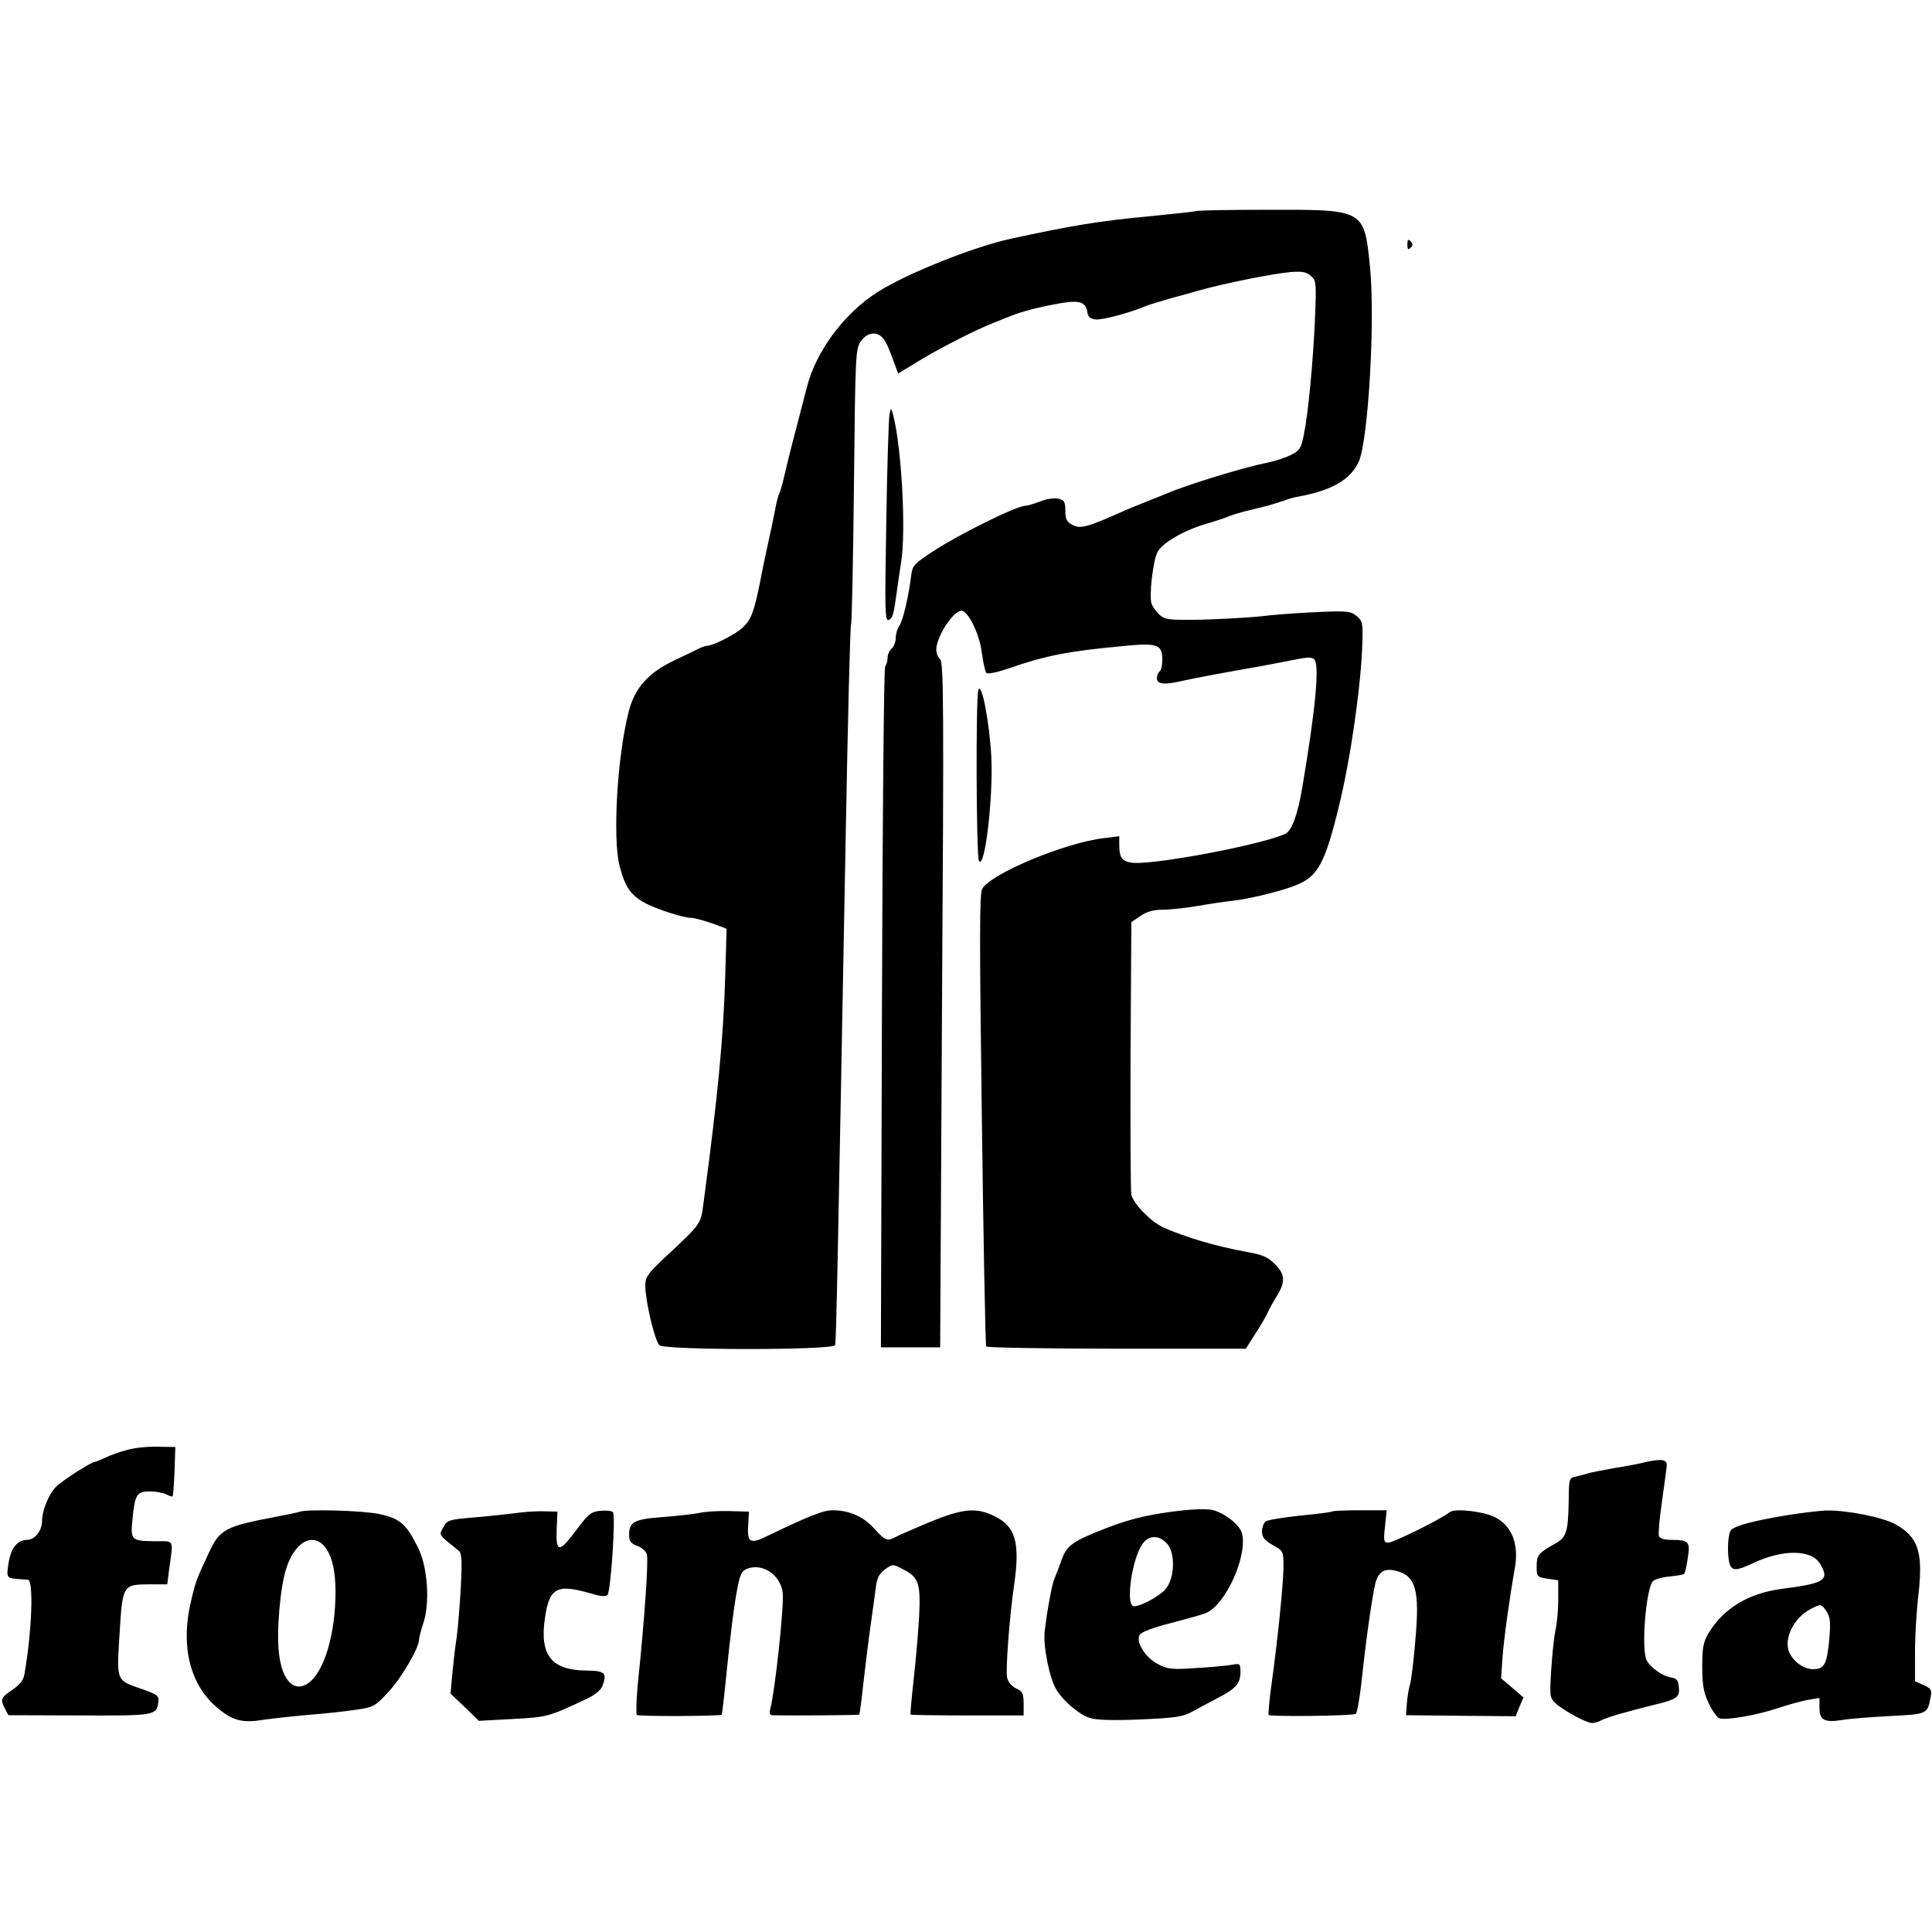 <?xml version="1.0" encoding="iso-8859-1"?><svg height="200px" viewBox="0.0 0.0 24.0 24.0" width="200px" xmlns="http://www.w3.org/2000/svg"><path animation_id="0" d="M14.857 2.623 C14.84 2.629 14.583 2.656 14.288 2.686 C13.666 2.743 13.321 2.8 12.552 2.967 C12.08 3.071 11.254 3.402 10.899 3.63 C10.485 3.894 10.137 4.362 10.023 4.811 C10.006 4.874 9.946 5.108 9.889 5.329 C9.829 5.55 9.765 5.814 9.742 5.918 C9.718 6.022 9.688 6.119 9.678 6.139 C9.668 6.156 9.641 6.253 9.625 6.353 C9.605 6.453 9.568 6.631 9.541 6.751 C9.514 6.871 9.468 7.089 9.441 7.236 C9.364 7.611 9.33 7.698 9.227 7.795 C9.14 7.878 8.859 8.022 8.785 8.022 C8.768 8.022 8.725 8.036 8.691 8.052 C8.661 8.069 8.521 8.136 8.384 8.2 C8.059 8.353 7.888 8.541 7.812 8.832 C7.668 9.384 7.607 10.418 7.698 10.762 C7.765 11.023 7.842 11.13 8.026 11.224 C8.176 11.301 8.491 11.401 8.578 11.401 C8.628 11.401 8.795 11.448 8.949 11.508 L9.026 11.538 L9.009 12.13 C8.986 12.9 8.916 13.619 8.748 14.877 C8.701 15.228 8.742 15.168 8.236 15.643 C8.039 15.83 8.016 15.867 8.016 15.978 C8.019 16.165 8.129 16.64 8.19 16.71 C8.24 16.774 10.354 16.774 10.374 16.71 C10.388 16.67 10.404 15.834 10.505 10.421 C10.531 8.972 10.561 7.775 10.572 7.758 C10.582 7.745 10.598 6.968 10.608 6.032 C10.625 4.389 10.628 4.332 10.695 4.239 C10.772 4.128 10.889 4.112 10.966 4.198 C11.013 4.255 11.037 4.312 11.124 4.55 L11.157 4.64 L11.455 4.459 C11.712 4.306 12.12 4.098 12.348 4.008 C12.385 3.994 12.475 3.958 12.549 3.928 C12.709 3.864 12.907 3.814 13.191 3.764 C13.422 3.727 13.489 3.754 13.509 3.884 C13.515 3.938 13.546 3.961 13.609 3.968 C13.689 3.978 14.017 3.891 14.221 3.807 C14.258 3.79 14.402 3.747 14.539 3.707 C14.676 3.67 14.837 3.626 14.89 3.61 C15.192 3.523 15.81 3.399 16.038 3.379 C16.178 3.369 16.232 3.379 16.285 3.429 C16.352 3.486 16.352 3.513 16.336 3.941 C16.312 4.496 16.252 5.132 16.198 5.393 C16.165 5.567 16.145 5.597 16.045 5.647 C15.981 5.681 15.844 5.727 15.744 5.747 C15.419 5.814 14.747 6.022 14.489 6.132 C14.435 6.156 14.305 6.206 14.205 6.246 C14.104 6.286 13.991 6.333 13.954 6.35 C13.495 6.554 13.422 6.574 13.315 6.517 C13.251 6.48 13.234 6.447 13.234 6.346 C13.234 6.236 13.221 6.212 13.151 6.196 C13.101 6.182 13.004 6.196 12.923 6.229 C12.843 6.259 12.759 6.283 12.736 6.283 C12.629 6.283 11.913 6.637 11.592 6.848 C11.348 7.009 11.334 7.025 11.318 7.159 C11.284 7.427 11.217 7.704 11.174 7.771 C11.147 7.808 11.127 7.875 11.127 7.925 C11.127 7.975 11.103 8.032 11.077 8.056 C11.05 8.079 11.026 8.129 11.026 8.17 C11.026 8.21 11.013 8.256 10.996 8.277 C10.98 8.293 10.963 10.153 10.956 12.522 L10.943 16.737 L11.679 16.737 L11.702 12.488 C11.726 8.775 11.722 8.236 11.679 8.19 C11.612 8.116 11.615 8.029 11.692 7.868 C11.769 7.715 11.88 7.587 11.943 7.587 C12.027 7.587 12.171 7.882 12.197 8.113 C12.214 8.233 12.238 8.343 12.254 8.36 C12.271 8.377 12.395 8.35 12.532 8.303 C12.98 8.146 13.265 8.089 13.947 8.026 C14.379 7.982 14.439 8.006 14.439 8.196 C14.439 8.263 14.425 8.33 14.405 8.34 C14.389 8.35 14.372 8.39 14.372 8.427 C14.372 8.501 14.466 8.511 14.706 8.454 C14.857 8.42 15.198 8.357 15.677 8.273 C15.814 8.246 16.008 8.21 16.108 8.19 C16.239 8.163 16.299 8.163 16.326 8.19 C16.393 8.256 16.346 8.785 16.178 9.779 C16.122 10.117 16.048 10.317 15.968 10.357 C15.677 10.495 14.275 10.759 14.047 10.715 C13.934 10.695 13.904 10.648 13.904 10.491 L13.904 10.388 L13.716 10.411 C13.228 10.468 12.301 10.856 12.201 11.043 C12.167 11.107 12.167 11.649 12.197 13.91 C12.217 15.446 12.241 16.714 12.251 16.727 C12.261 16.74 12.99 16.754 13.873 16.754 L15.476 16.754 L15.593 16.57 C15.66 16.469 15.727 16.352 15.744 16.312 C15.764 16.269 15.814 16.175 15.861 16.101 C15.971 15.921 15.964 15.83 15.837 15.703 C15.747 15.613 15.68 15.586 15.493 15.553 C15.111 15.483 14.743 15.376 14.452 15.248 C14.302 15.181 14.081 14.957 14.054 14.84 C14.044 14.797 14.041 14.017 14.044 13.107 L14.054 11.455 L14.168 11.378 C14.245 11.324 14.332 11.301 14.439 11.301 C14.526 11.301 14.723 11.281 14.877 11.254 C15.031 11.227 15.238 11.197 15.335 11.187 C15.553 11.16 15.954 11.06 16.115 10.99 C16.372 10.883 16.463 10.715 16.633 10.013 C16.777 9.431 16.911 8.494 16.924 7.979 C16.931 7.738 16.924 7.711 16.851 7.651 C16.777 7.591 16.734 7.587 16.349 7.604 C16.118 7.614 15.8 7.638 15.643 7.658 C15.486 7.674 15.161 7.691 14.921 7.698 C14.519 7.704 14.472 7.698 14.405 7.638 C14.365 7.601 14.318 7.537 14.305 7.5 C14.272 7.413 14.322 6.965 14.379 6.858 C14.435 6.748 14.696 6.594 14.961 6.514 C15.088 6.477 15.222 6.433 15.258 6.417 C15.295 6.4 15.386 6.373 15.459 6.353 C15.533 6.336 15.66 6.303 15.744 6.283 C15.827 6.259 15.924 6.229 15.961 6.216 C15.998 6.199 16.081 6.176 16.145 6.166 C16.553 6.089 16.777 5.955 16.878 5.737 C16.998 5.473 17.085 3.961 17.018 3.309 C16.945 2.596 16.951 2.603 15.73 2.606 C15.268 2.606 14.877 2.613 14.857 2.623 L14.857 2.623 M17.483 3.038 C17.483 3.101 17.493 3.108 17.523 3.078 C17.553 3.048 17.553 3.028 17.523 2.997 C17.493 2.967 17.483 2.974 17.483 3.038 L17.483 3.038" fill="black" fill-opacity="1.0" filling="0"/>
<path animation_id="1" d="M11.05 5.145 C11.04 5.192 11.02 5.791 11.01 6.473 C10.99 7.594 10.993 7.718 11.04 7.701 C11.09 7.681 11.103 7.628 11.14 7.353 C11.147 7.29 11.174 7.122 11.194 6.985 C11.257 6.597 11.2 5.567 11.097 5.162 C11.07 5.062 11.07 5.062 11.05 5.145 L11.05 5.145 M12.154 8.568 C12.12 8.658 12.127 10.638 12.161 10.695 C12.234 10.809 12.341 9.892 12.314 9.394 C12.291 8.969 12.194 8.467 12.154 8.568 L12.154 8.568 M1.579 18.012 C1.489 18.035 1.365 18.079 1.305 18.109 C1.248 18.135 1.191 18.159 1.181 18.159 C1.134 18.159 0.756 18.403 0.689 18.477 C0.602 18.57 0.522 18.768 0.522 18.895 C0.522 19.015 0.432 19.129 0.335 19.129 C0.217 19.129 0.134 19.233 0.107 19.413 C0.077 19.594 0.084 19.604 0.211 19.614 C0.264 19.618 0.325 19.624 0.348 19.624 C0.418 19.634 0.398 20.253 0.304 20.795 C0.291 20.872 0.248 20.926 0.154 20.992 C0.01 21.086 0.0 21.113 0.064 21.23 L0.104 21.307 L0.984 21.31 C1.93 21.314 1.947 21.31 1.967 21.14 C1.977 21.066 1.954 21.049 1.763 20.982 C1.439 20.869 1.449 20.892 1.485 20.3 C1.522 19.688 1.526 19.684 1.85 19.681 L2.078 19.681 L2.101 19.497 C2.154 19.109 2.171 19.146 1.927 19.146 C1.629 19.142 1.619 19.136 1.646 18.868 C1.676 18.564 1.699 18.527 1.863 18.527 C1.937 18.527 2.027 18.544 2.067 18.564 C2.104 18.584 2.138 18.594 2.144 18.587 C2.151 18.58 2.161 18.44 2.168 18.276 L2.178 17.975 L1.96 17.972 C1.84 17.968 1.669 17.985 1.579 18.012 L1.579 18.012 M20.444 18.162 C20.37 18.182 20.19 18.216 20.042 18.239 C19.895 18.266 19.751 18.293 19.725 18.303 C19.698 18.313 19.634 18.33 19.584 18.34 C19.49 18.36 19.49 18.363 19.487 18.637 C19.48 19.042 19.46 19.099 19.306 19.183 C19.109 19.293 19.089 19.32 19.089 19.46 C19.089 19.584 19.092 19.591 19.223 19.611 L19.357 19.631 L19.357 19.875 C19.357 20.006 19.34 20.176 19.323 20.25 C19.306 20.323 19.283 20.541 19.27 20.735 C19.25 21.076 19.25 21.089 19.326 21.16 C19.423 21.25 19.708 21.404 19.778 21.404 C19.805 21.404 19.852 21.391 19.885 21.374 C19.955 21.334 20.193 21.267 20.527 21.183 C20.835 21.11 20.869 21.086 20.855 20.956 C20.849 20.875 20.829 20.849 20.762 20.839 C20.658 20.825 20.507 20.718 20.457 20.628 C20.384 20.494 20.447 19.731 20.534 19.641 C20.561 19.618 20.651 19.591 20.742 19.584 C20.832 19.574 20.912 19.561 20.922 19.551 C20.932 19.541 20.952 19.454 20.966 19.357 C20.999 19.152 20.979 19.129 20.768 19.129 C20.678 19.129 20.618 19.112 20.608 19.082 C20.598 19.059 20.614 18.865 20.645 18.657 C20.675 18.447 20.701 18.246 20.705 18.209 C20.711 18.129 20.641 18.119 20.444 18.162 L20.444 18.162 M14.706 18.761 C14.308 18.805 14.057 18.861 13.753 18.979 C13.321 19.146 13.251 19.196 13.184 19.387 C13.154 19.474 13.114 19.577 13.097 19.614 C13.067 19.684 13.007 20.009 12.977 20.27 C12.957 20.451 13.04 20.865 13.127 20.996 C13.218 21.14 13.408 21.3 13.536 21.34 C13.612 21.367 13.813 21.374 14.161 21.36 C14.606 21.34 14.693 21.327 14.81 21.263 C14.887 21.22 15.028 21.146 15.121 21.096 C15.352 20.979 15.409 20.912 15.409 20.775 C15.409 20.665 15.406 20.661 15.302 20.681 C15.242 20.691 15.041 20.711 14.857 20.721 C14.559 20.742 14.506 20.735 14.389 20.675 C14.228 20.594 14.104 20.394 14.158 20.307 C14.181 20.273 14.332 20.216 14.543 20.163 C14.733 20.113 14.931 20.059 14.977 20.039 C15.222 19.942 15.499 19.333 15.429 19.049 C15.402 18.938 15.185 18.774 15.041 18.754 C14.977 18.744 14.827 18.748 14.706 18.761 L14.706 18.761 M14.506 19.186 C14.606 19.316 14.589 19.624 14.472 19.748 C14.379 19.848 14.121 19.979 14.071 19.949 C13.987 19.895 14.064 19.37 14.188 19.186 C14.268 19.062 14.409 19.066 14.506 19.186 M3.717 18.781 C3.7 18.788 3.57 18.815 3.432 18.841 C2.797 18.962 2.733 18.995 2.596 19.286 C2.439 19.624 2.435 19.628 2.375 19.882 C2.241 20.427 2.352 20.912 2.683 21.2 C2.87 21.364 2.997 21.404 3.222 21.371 C3.329 21.354 3.596 21.324 3.817 21.304 C4.038 21.287 4.316 21.257 4.436 21.237 C4.643 21.207 4.664 21.193 4.827 21.016 C4.988 20.842 5.205 20.471 5.205 20.37 C5.205 20.347 5.229 20.253 5.259 20.163 C5.343 19.912 5.313 19.47 5.195 19.229 C5.048 18.932 4.968 18.861 4.71 18.808 C4.51 18.764 3.8 18.744 3.717 18.781 L3.717 18.781 M4.025 19.203 C4.118 19.306 4.168 19.5 4.168 19.771 C4.168 20.29 4.031 20.762 3.834 20.905 C3.66 21.033 3.506 20.885 3.466 20.544 C3.432 20.283 3.479 19.718 3.556 19.484 C3.657 19.166 3.871 19.035 4.025 19.203 M6.393 18.798 C6.283 18.811 6.049 18.838 5.875 18.851 C5.573 18.878 5.557 18.882 5.507 18.972 C5.453 19.076 5.436 19.052 5.701 19.266 C5.737 19.296 5.741 19.397 5.724 19.728 C5.711 19.959 5.687 20.233 5.674 20.333 C5.657 20.434 5.634 20.635 5.62 20.778 L5.597 21.039 L5.774 21.207 L5.948 21.377 L6.37 21.354 C6.808 21.33 6.811 21.327 7.29 21.103 C7.393 21.053 7.464 20.996 7.484 20.942 C7.544 20.782 7.517 20.755 7.28 20.752 C6.851 20.748 6.704 20.561 6.768 20.109 C6.825 19.718 6.912 19.671 7.353 19.798 C7.46 19.832 7.524 19.835 7.547 19.812 C7.587 19.771 7.651 18.821 7.614 18.785 C7.601 18.768 7.531 18.761 7.46 18.768 C7.347 18.778 7.313 18.801 7.163 19.002 C6.945 19.293 6.905 19.293 6.915 19.002 L6.925 18.778 L6.758 18.774 C6.667 18.771 6.503 18.781 6.393 18.798 L6.393 18.798 M8.685 18.795 C8.621 18.808 8.42 18.831 8.24 18.845 C7.878 18.871 7.815 18.905 7.815 19.066 C7.815 19.146 7.835 19.173 7.915 19.203 C7.972 19.223 8.022 19.266 8.036 19.31 C8.056 19.39 8.009 20.076 7.935 20.802 C7.905 21.069 7.899 21.294 7.912 21.304 C7.945 21.324 8.949 21.32 8.966 21.3 C8.969 21.294 8.992 21.113 9.013 20.902 C9.073 20.297 9.12 19.932 9.163 19.715 C9.197 19.547 9.217 19.51 9.29 19.484 C9.478 19.42 9.688 19.561 9.722 19.775 C9.745 19.922 9.628 21.009 9.568 21.23 C9.555 21.28 9.561 21.304 9.591 21.307 C9.779 21.314 10.665 21.307 10.675 21.3 C10.679 21.294 10.702 21.13 10.722 20.936 C10.745 20.742 10.782 20.427 10.809 20.233 C10.836 20.039 10.869 19.812 10.879 19.721 C10.896 19.597 10.923 19.547 10.996 19.494 C11.09 19.427 11.09 19.427 11.217 19.494 C11.411 19.591 11.438 19.668 11.418 20.072 C11.408 20.26 11.378 20.611 11.351 20.852 C11.324 21.089 11.307 21.294 11.311 21.3 C11.318 21.304 11.635 21.31 12.02 21.31 L12.716 21.31 L12.716 21.166 C12.716 21.039 12.703 21.013 12.626 20.976 C12.572 20.952 12.522 20.892 12.512 20.845 C12.488 20.762 12.542 20.062 12.599 19.681 C12.672 19.166 12.616 18.965 12.361 18.838 C12.13 18.721 11.96 18.738 11.538 18.912 C11.341 18.995 11.15 19.079 11.12 19.096 C11.023 19.149 10.993 19.136 10.863 18.992 C10.732 18.841 10.548 18.761 10.344 18.761 C10.227 18.761 10.063 18.825 9.508 19.092 C9.32 19.183 9.28 19.156 9.294 18.948 L9.304 18.778 L9.053 18.771 C8.916 18.768 8.748 18.778 8.685 18.795 L8.685 18.795 M16.543 18.778 C16.533 18.785 16.356 18.808 16.145 18.828 C15.934 18.851 15.74 18.882 15.72 18.902 C15.697 18.922 15.677 18.979 15.677 19.025 C15.677 19.096 15.707 19.132 15.81 19.193 C15.941 19.266 15.944 19.27 15.944 19.457 C15.944 19.654 15.877 20.33 15.794 20.932 C15.767 21.126 15.754 21.29 15.76 21.304 C15.774 21.327 16.797 21.317 16.841 21.29 C16.858 21.28 16.888 21.11 16.911 20.912 C16.971 20.34 17.052 19.791 17.088 19.658 C17.129 19.52 17.202 19.477 17.343 19.514 C17.587 19.574 17.637 19.751 17.583 20.364 C17.563 20.614 17.533 20.862 17.517 20.919 C17.5 20.972 17.483 21.083 17.476 21.163 L17.466 21.307 L18.146 21.314 L18.828 21.32 L18.875 21.203 L18.925 21.086 L18.785 20.966 L18.647 20.849 L18.664 20.598 C18.681 20.36 18.754 19.835 18.818 19.48 C18.871 19.179 18.781 18.952 18.567 18.845 C18.42 18.774 18.075 18.734 18.008 18.785 C17.908 18.868 17.309 19.163 17.249 19.163 C17.189 19.163 17.185 19.146 17.205 18.962 L17.226 18.761 L16.891 18.761 C16.707 18.761 16.55 18.768 16.543 18.778 L16.543 18.778 M22.167 18.828 C21.789 18.892 21.571 18.948 21.508 19.002 C21.464 19.039 21.451 19.29 21.484 19.42 C21.511 19.517 21.568 19.517 21.779 19.417 C22.15 19.243 22.505 19.246 22.612 19.43 C22.729 19.628 22.669 19.668 22.15 19.735 C21.728 19.788 21.414 19.975 21.227 20.283 C21.16 20.397 21.146 20.461 21.146 20.705 C21.146 20.936 21.163 21.023 21.227 21.16 C21.27 21.253 21.33 21.337 21.364 21.347 C21.457 21.371 21.832 21.304 22.083 21.22 C22.214 21.176 22.384 21.13 22.461 21.116 L22.602 21.093 L22.602 21.213 C22.602 21.367 22.662 21.401 22.879 21.367 C22.976 21.35 23.244 21.33 23.481 21.317 C23.943 21.294 23.943 21.294 23.983 21.083 C24.0 20.992 23.99 20.976 23.896 20.932 L23.789 20.885 L23.789 20.517 C23.789 20.313 23.809 19.992 23.833 19.798 C23.89 19.28 23.829 19.092 23.545 18.935 C23.391 18.848 22.936 18.758 22.685 18.764 C22.595 18.768 22.361 18.795 22.167 18.828 L22.167 18.828 M22.689 20.016 C22.735 20.086 22.742 20.149 22.725 20.353 C22.695 20.675 22.665 20.735 22.521 20.735 C22.394 20.735 22.247 20.618 22.214 20.487 C22.173 20.32 22.301 20.089 22.485 19.992 C22.622 19.919 22.625 19.922 22.689 20.016 L22.689 20.016" fill="black" fill-opacity="1.0" filling="0"/></svg>